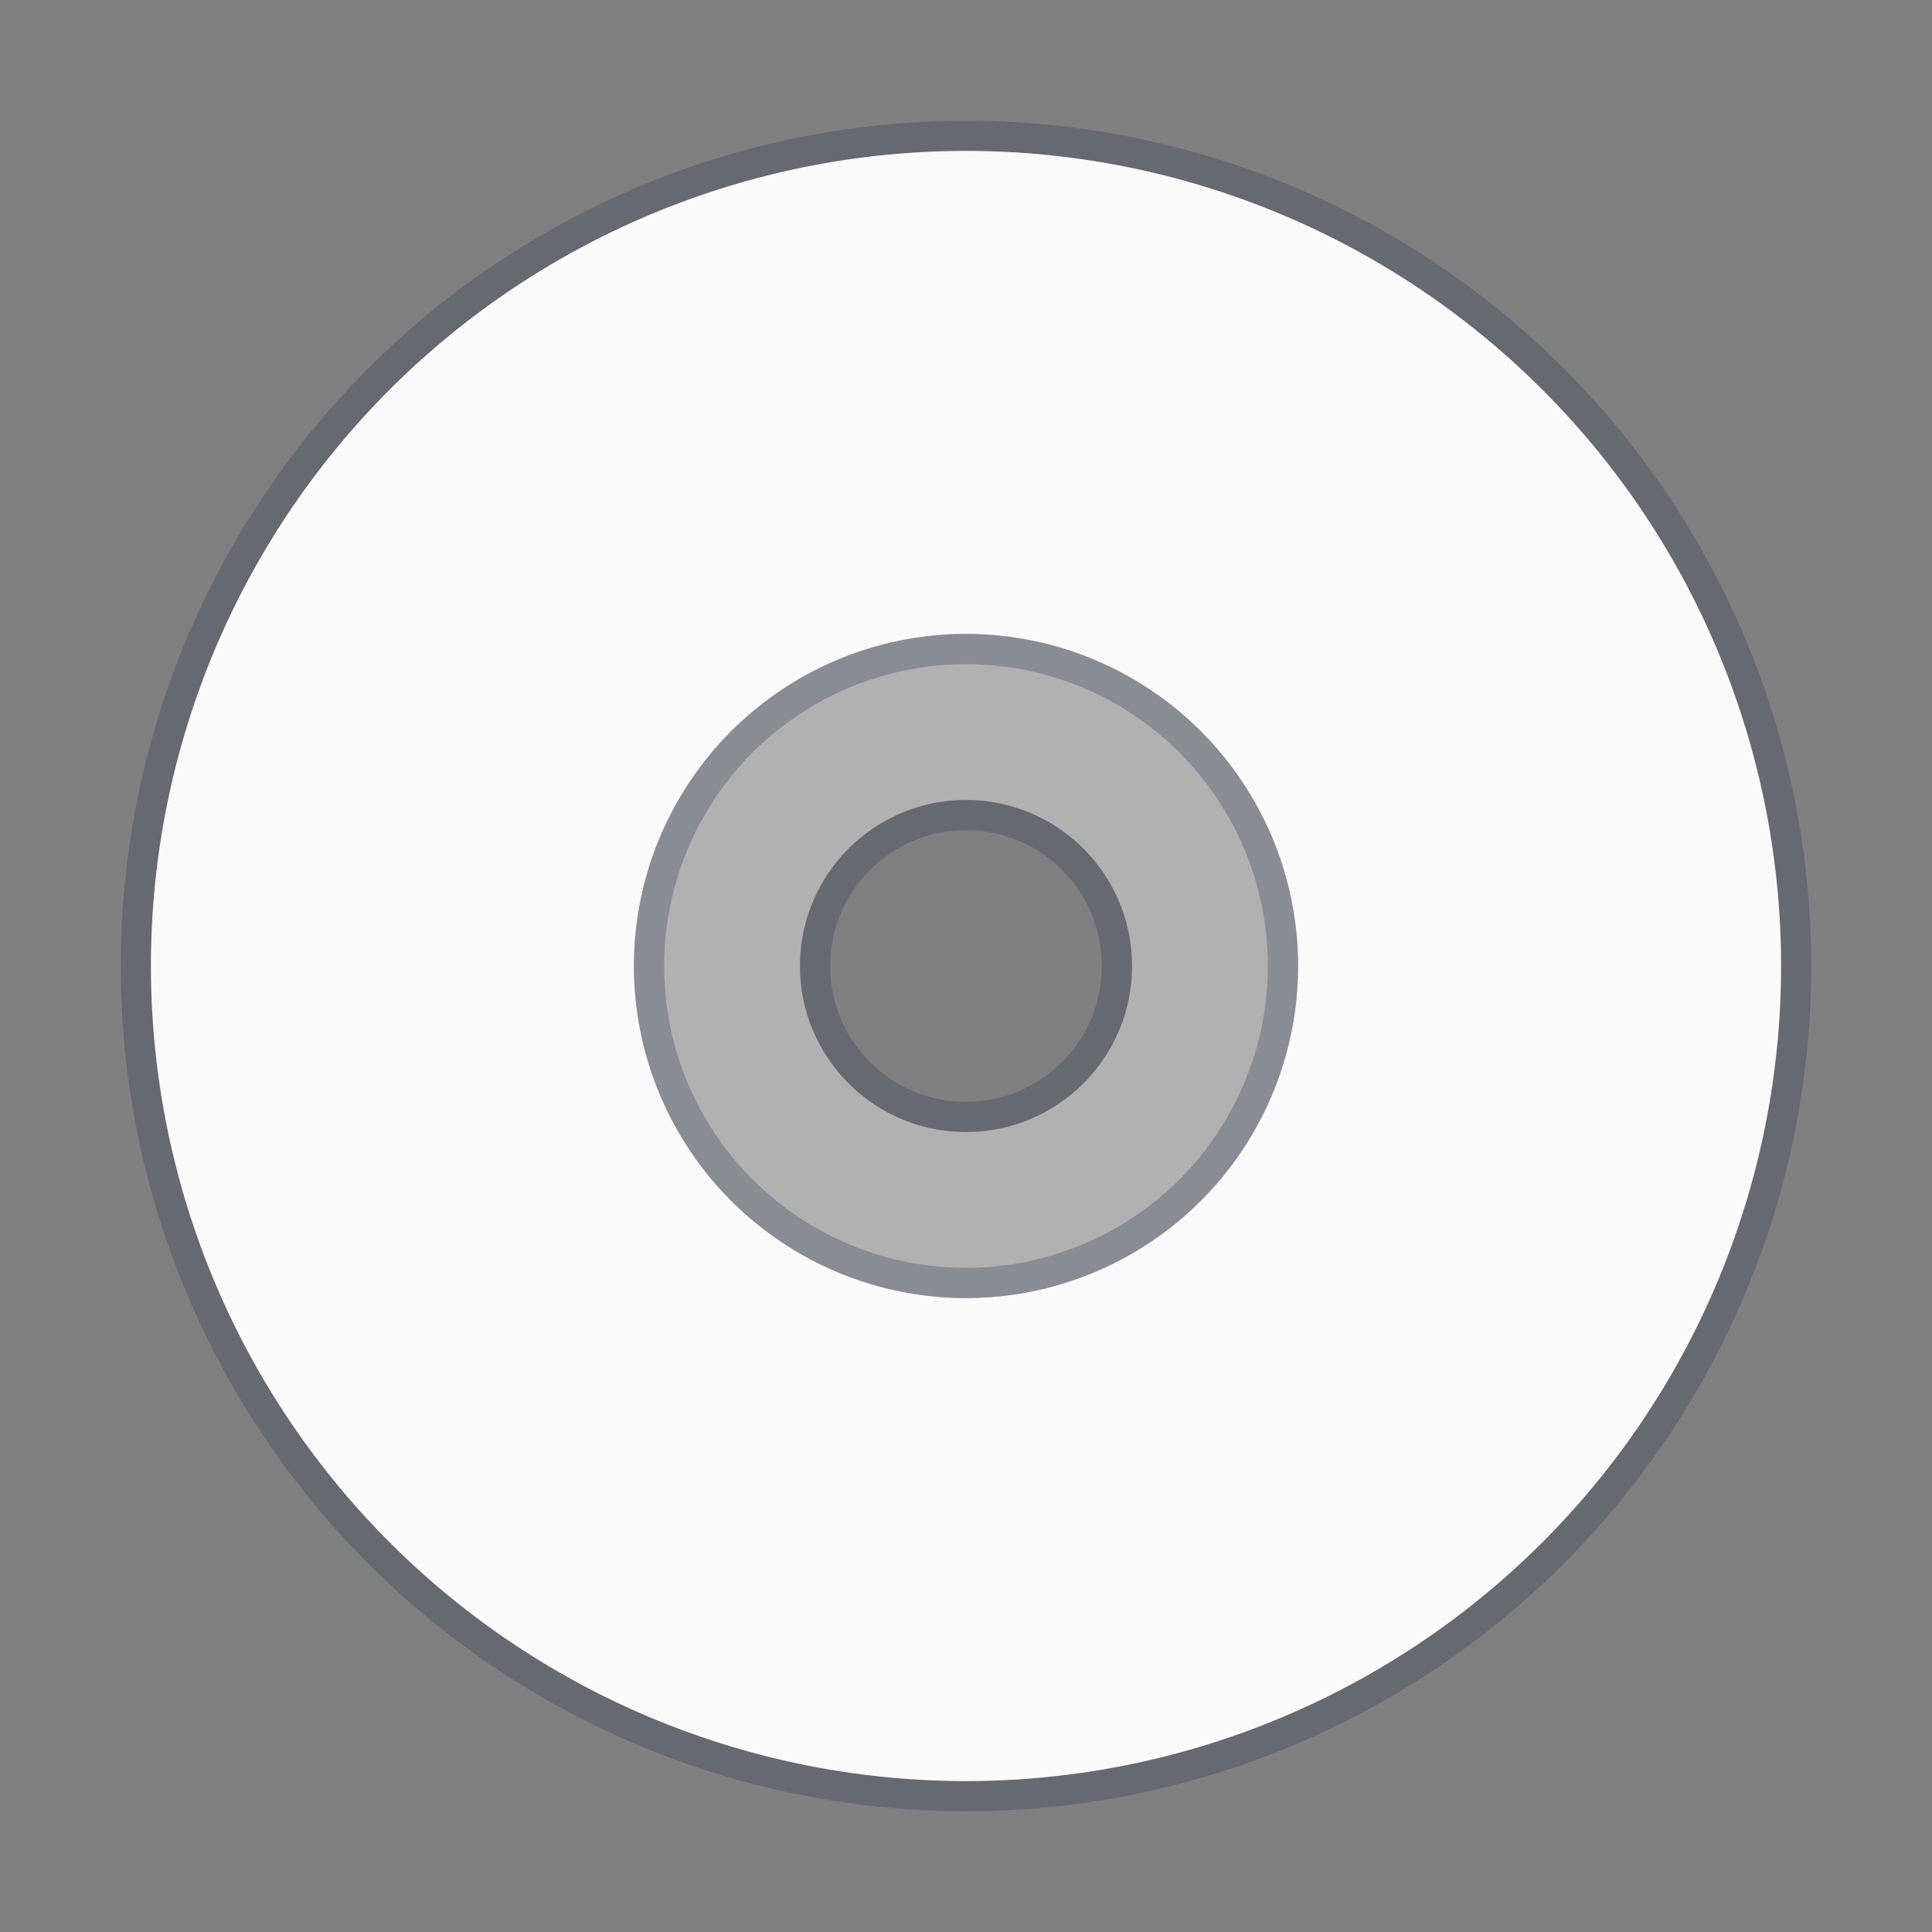 <?xml version="1.0" encoding="UTF-8" standalone="no"?>
<svg
   xmlns:dc="http://purl.org/dc/elements/1.1/"
   xmlns:cc="http://creativecommons.org/ns#"
   xmlns:rdf="http://www.w3.org/1999/02/22-rdf-syntax-ns#"
   xmlns:svg="http://www.w3.org/2000/svg"
   xmlns="http://www.w3.org/2000/svg"
   xmlns:sodipodi="http://sodipodi.sourceforge.net/DTD/sodipodi-0.dtd"
   xmlns:inkscape="http://www.inkscape.org/namespaces/inkscape"
   width="64"
   height="64"
   version="1"
   id="svg10"
   sodipodi:docname="disk-check.svg"
   inkscape:version="0.92.4 (5da689c313, 2019-01-14)">
  <rect width="100%" height="100%" fill="#808080" stroke="none"/>
  <defs
     id="defs14" />
  <sodipodi:namedview
     pagecolor="#ffffff"
     bordercolor="#666666"
     borderopacity="1"
     objecttolerance="10"
     gridtolerance="10"
     guidetolerance="10"
     inkscape:pageopacity="0"
     inkscape:pageshadow="2"
     inkscape:window-width="1366"
     inkscape:window-height="697"
     id="namedview12"
     showgrid="true"
     inkscape:snap-bbox="true"
     inkscape:bbox-nodes="true"
     inkscape:zoom="1.84375"
     inkscape:cx="-101.2684"
     inkscape:cy="19.80042"
     inkscape:window-x="0"
     inkscape:window-y="0"
     inkscape:window-maximized="1"
     inkscape:current-layer="svg10">
    <inkscape:grid
       type="xygrid"
       id="grid825" />
  </sodipodi:namedview>
  <g
     inkscape:label="Layer 1"
     id="layer1-1">
    <g
       id="g4211">
      <circle
         style="opacity:1;fill:none;fill-opacity:1;stroke:#2c3854;stroke-width:1;stroke-linecap:butt;stroke-linejoin:miter;stroke-miterlimit:4;stroke-dasharray:none;stroke-dashoffset:0;stroke-opacity:0.302"
         id="path4194"
         cx="32"
         cy="32"
         r="27.5" />
      <path
         id="path4194-0"
         d="M 32,5 A 27,27 0 0 0 5,32 27,27 0 0 0 32,59 27,27 0 0 0 59,32 27,27 0 0 0 32,5 Z m 0,16 A 11,11 0 0 1 43,32 11,11 0 0 1 32,43 11,11 0 0 1 21,32 11,11 0 0 1 32,21 Z"
         style="opacity:1;fill:#fafafa;fill-opacity:1;stroke:none;stroke-width:1;stroke-linecap:butt;stroke-linejoin:miter;stroke-miterlimit:4;stroke-dasharray:none;stroke-dashoffset:0;stroke-opacity:0.784"
         inkscape:connector-curvature="0" />
    </g>
    <path
       inkscape:connector-curvature="0"
       id="path4243"
       d="M 32,21 A 11,11 0 0 0 21,32 11,11 0 0 0 32,43 11,11 0 0 0 43,32 11,11 0 0 0 32,21 Z m 0,5.5 A 5.5,5.5 0 0 1 37.5,32 5.5,5.5 0 0 1 32,37.5 5.5,5.5 0 0 1 26.5,32 5.5,5.5 0 0 1 32,26.5 Z"
       style="opacity:1;fill:#ffffff;fill-opacity:0.388;stroke:none;stroke-width:1;stroke-linecap:butt;stroke-linejoin:miter;stroke-miterlimit:4;stroke-dasharray:none;stroke-dashoffset:0;stroke-opacity:1" />
    <circle
       r="10.5"
       cy="32"
       cx="32"
       id="path4243-8"
       style="opacity:1;fill:none;fill-opacity:0.498;stroke:#2c3854;stroke-width:1;stroke-linecap:butt;stroke-linejoin:miter;stroke-miterlimit:4;stroke-dasharray:none;stroke-dashoffset:0;stroke-opacity:0.302" />
    <circle
       cy="32"
       cx="32"
       id="path4260"
       style="opacity:1;fill:none;fill-opacity:0.498;stroke:#2c3854;stroke-width:1;stroke-linecap:butt;stroke-linejoin:miter;stroke-miterlimit:4;stroke-dasharray:none;stroke-dashoffset:0;stroke-opacity:0.302"
       r="5" />
  </g>
</svg>
